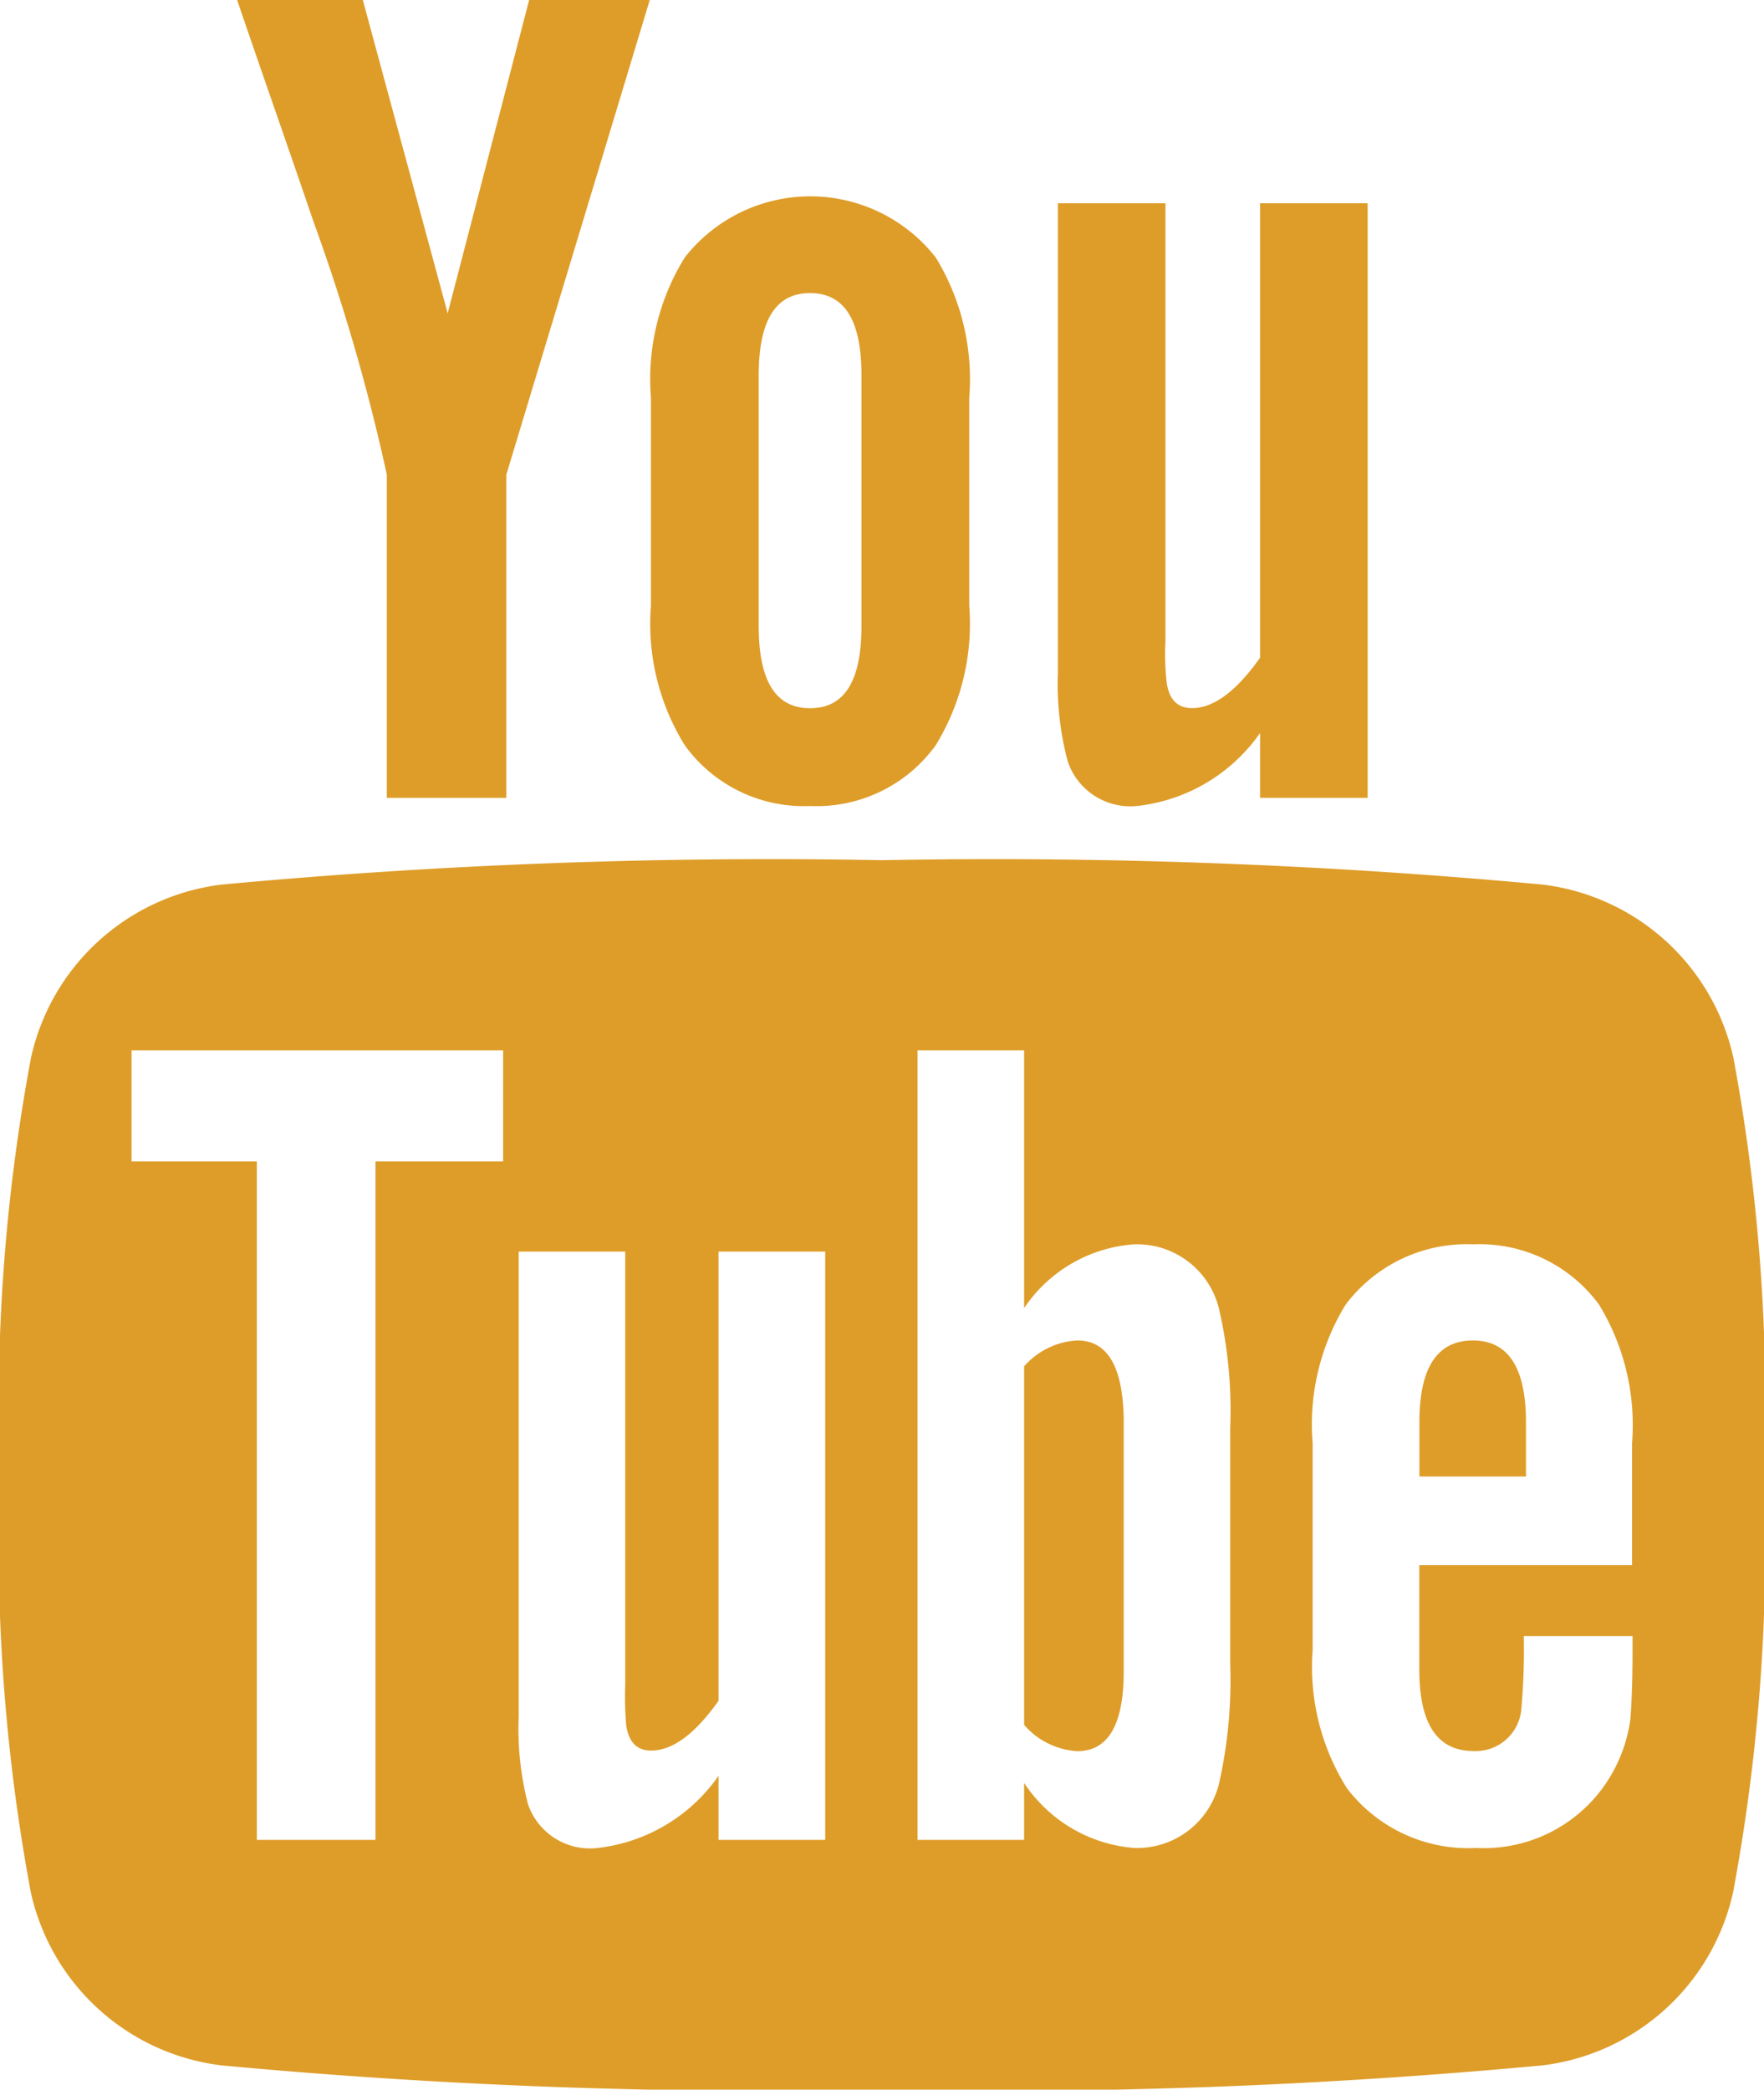 <svg id="RODAPE-YOUTUBE" xmlns="http://www.w3.org/2000/svg" width="17.712" height="20.982" viewBox="0 0 17.712 20.982">
  <path id="Caminho_1210" data-name="Caminho 1210" d="M24.472,39.311a2.237,2.237,0,0,0-1.915-1.74,59.505,59.505,0,0,0-6.632-.245,59.524,59.524,0,0,0-6.633.245,2.237,2.237,0,0,0-1.914,1.74A18.964,18.964,0,0,0,7.067,43.5a18.961,18.961,0,0,0,.309,4.187,2.237,2.237,0,0,0,1.914,1.74,59.511,59.511,0,0,0,6.632.246,59.467,59.467,0,0,0,6.633-.246,2.237,2.237,0,0,0,1.914-1.74,18.975,18.975,0,0,0,.31-4.187A18.989,18.989,0,0,0,24.472,39.311Zm-12.353,1.04H10.837v6.812H9.646V40.351H8.388V39.235h3.731Zm3.234,6.812H14.282v-.644a1.715,1.715,0,0,1-1.223.726.657.657,0,0,1-.69-.439,3.015,3.015,0,0,1-.094-.878V41.256h1.07V45.6a3.333,3.333,0,0,0,.01.416c.026.166.107.25.25.25.215,0,.439-.165.677-.5V41.256h1.071v5.907Zm4.066-1.773a4.719,4.719,0,0,1-.108,1.19.847.847,0,0,1-.855.664,1.459,1.459,0,0,1-1.106-.653v.572H16.28V39.235h1.07v2.589a1.45,1.45,0,0,1,1.106-.641.847.847,0,0,1,.855.666,4.536,4.536,0,0,1,.108,1.188Zm4.039-.986H21.318v1.047c0,.547.179.82.547.82a.46.46,0,0,0,.478-.429,6.735,6.735,0,0,0,.024-.725h1.092v.156c0,.345-.013.583-.023.69a1.525,1.525,0,0,1-.25.641,1.481,1.481,0,0,1-1.295.64,1.533,1.533,0,0,1-1.3-.6,2.288,2.288,0,0,1-.344-1.389V43.181a2.3,2.3,0,0,1,.331-1.392,1.522,1.522,0,0,1,1.282-.606,1.487,1.487,0,0,1,1.263.606,2.322,2.322,0,0,1,.331,1.392V44.4Z" transform="translate(-7.067 -28.689)" fill="#de9d29"/>
  <path id="Caminho_1211" data-name="Caminho 1211" d="M69.194,58.163q-.537,0-.537.819v.547h1.07v-.547C69.727,58.436,69.548,58.163,69.194,58.163Z" transform="translate(-54.405 -44.704)" fill="#de9d29"/>
  <path id="Caminho_1212" data-name="Caminho 1212" d="M52.039,58.163a.767.767,0,0,0-.534.26v3.6a.764.764,0,0,0,.534.264c.309,0,.466-.264.466-.8V58.969C52.5,58.436,52.348,58.163,52.039,58.163Z" transform="translate(-41.222 -44.704)" fill="#de9d29"/>
  <path id="Caminho_1213" data-name="Caminho 1213" d="M53.763,14.872A1.738,1.738,0,0,0,55,14.139v.651H56.08V8.82H55v4.563c-.24.339-.467.506-.683.506-.145,0-.23-.086-.254-.253a2.51,2.51,0,0,1-.013-.42V8.82H52.97v4.72a3.016,3.016,0,0,0,.1.888A.664.664,0,0,0,53.763,14.872Z" transform="translate(-42.348 -6.779)" fill="#de9d29"/>
  <path id="Caminho_1214" data-name="Caminho 1214" d="M18.86,4.766V8.011h1.2V4.766L21.5,0H20.289l-.818,3.146L18.619,0H17.357c.253.743.516,1.489.769,2.232A19.733,19.733,0,0,1,18.86,4.766Z" transform="translate(-14.976)" fill="#de9d29"/>
  <path id="Caminho_1215" data-name="Caminho 1215" d="M36.911,14.632a1.475,1.475,0,0,0,1.262-.611,2.335,2.335,0,0,0,.336-1.4v-2.09a2.34,2.34,0,0,0-.336-1.406,1.6,1.6,0,0,0-2.521,0,2.32,2.32,0,0,0-.339,1.406v2.09a2.314,2.314,0,0,0,.339,1.4A1.474,1.474,0,0,0,36.911,14.632Zm-.516-4.322c0-.552.168-.828.516-.828s.516.275.516.828v2.511c0,.552-.167.829-.516.829s-.516-.276-.516-.829Z" transform="translate(-28.777 -6.539)" fill="#de9d29"/>
</svg>
